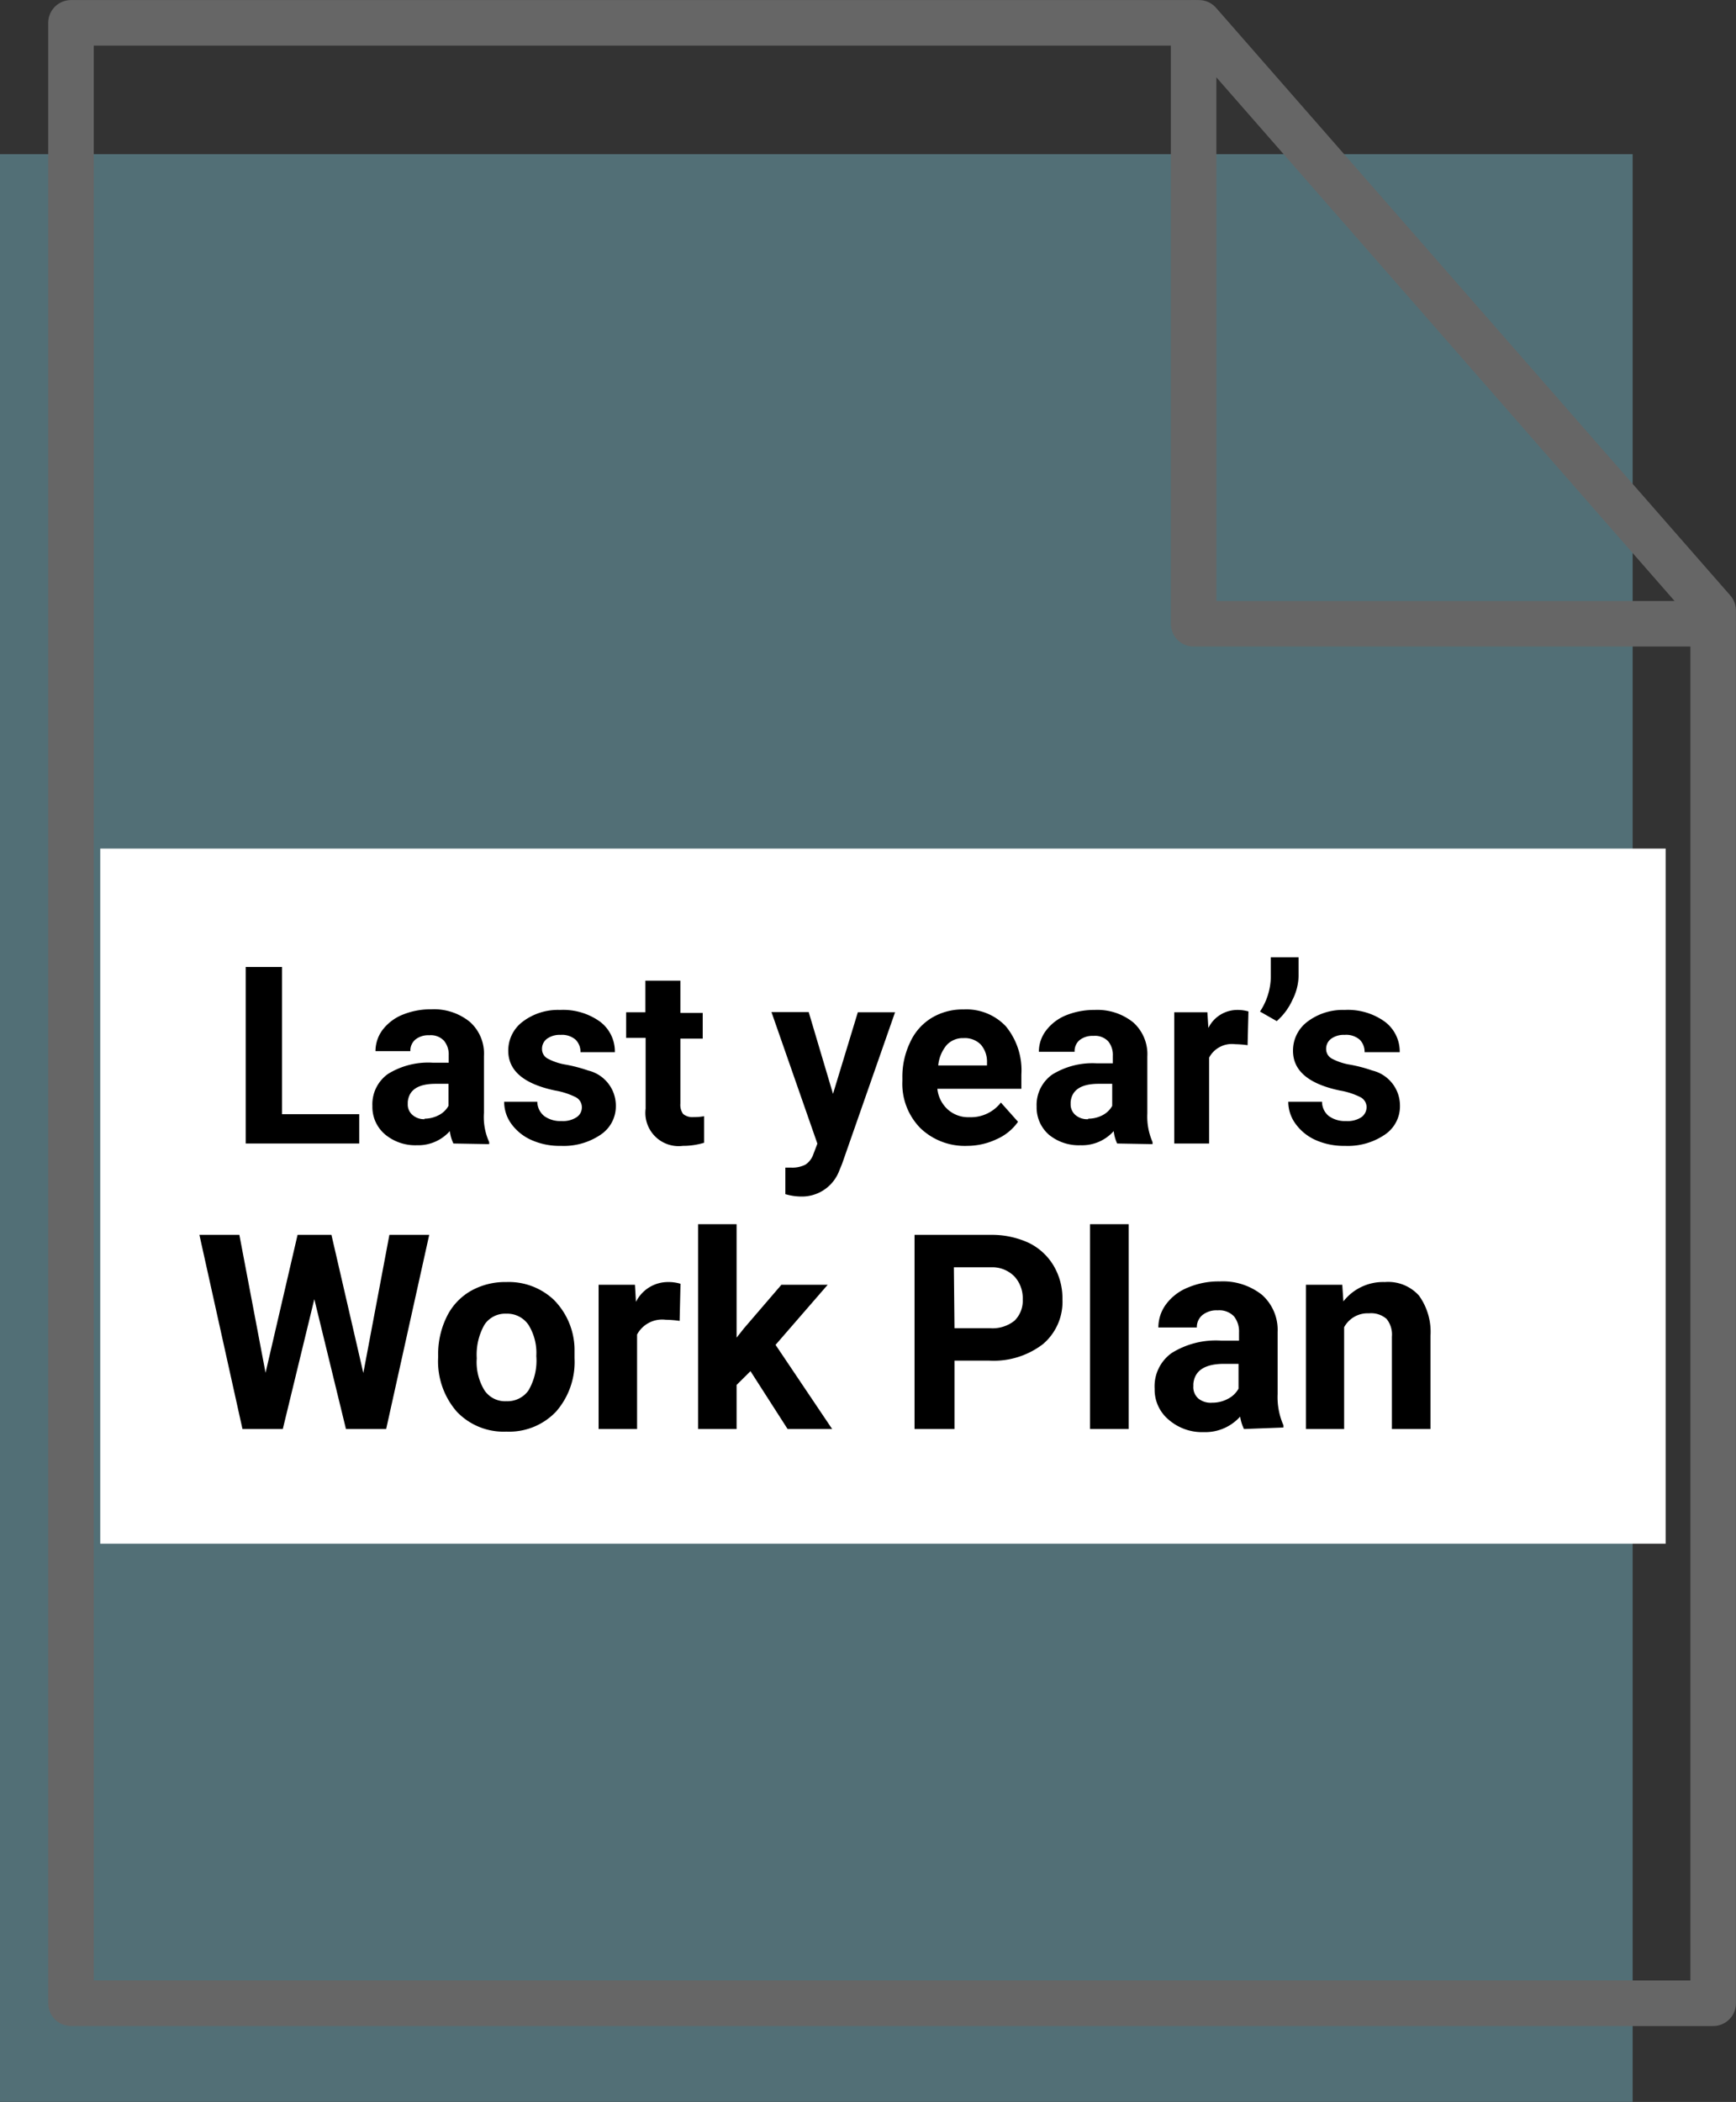 <svg xmlns="http://www.w3.org/2000/svg" viewBox="0 0 139.9 169.33"><rect x="0" y="0" width="139.9" height="169.33" fill="#333333" stroke="none"/><defs><style>.cls-1{fill:#608a93;opacity:0.7;}.cls-2{fill:none;stroke:#666;stroke-linecap:round;stroke-linejoin:round;stroke-width:3.67px;}.cls-3{fill:#fff;}</style></defs><title>WPlan</title><g id="Layer_2" data-name="Layer 2"><g id="Layer_1-2" data-name="Layer 1"><rect id="Rectangle_5194" data-name="Rectangle 5194" class="cls-1" y="12.42" width="131.57" height="156.9"/><polyline class="cls-2" points="96.19 1.84 96.19 50.25 138.02 50.25"/><polygon class="cls-2" points="96.62 1.84 5.72 1.84 5.72 161.38 138.06 161.38 138.06 49.18 96.62 1.84"/><rect class="cls-3" x="8.08" y="68.36" width="126.15" height="56"/><path d="M27.19,89.76h6.22v2.36H24.26V77.9h2.93Z" transform="translate(-4.46)"/><path d="M41,92.12a3.23,3.23,0,0,1-.29-1,3.41,3.41,0,0,1-2.66,1.14,3.8,3.8,0,0,1-2.58-.89,2.9,2.9,0,0,1-1-2.27,3,3,0,0,1,1.25-2.58,6.16,6.16,0,0,1,3.6-.91h1.3v-.6a1.73,1.73,0,0,0-.38-1.17,1.46,1.46,0,0,0-1.19-.44,1.66,1.66,0,0,0-1.11.34,1.17,1.17,0,0,0-.41.94H34.72a2.86,2.86,0,0,1,.56-1.7,3.83,3.83,0,0,1,1.61-1.23,5.92,5.92,0,0,1,2.32-.44,4.57,4.57,0,0,1,3.1,1,3.41,3.41,0,0,1,1.15,2.76v4.58A4.85,4.85,0,0,0,43.88,92v.17Zm-2.34-2a2.47,2.47,0,0,0,1.15-.28,1.85,1.85,0,0,0,.79-.75V87.31H39.57q-2.12,0-2.25,1.47v.16a1.1,1.1,0,0,0,.37.87A1.41,1.41,0,0,0,38.69,90.16Z" transform="translate(-4.46)"/><path d="M51.35,89.2a.91.91,0,0,0-.51-.82,6,6,0,0,0-1.65-.53c-2.51-.53-3.77-1.59-3.77-3.2a2.9,2.9,0,0,1,1.17-2.35,4.69,4.69,0,0,1,3-.94,5.09,5.09,0,0,1,3.22.94,3,3,0,0,1,1.2,2.46H51.24a1.38,1.38,0,0,0-.39-1,1.67,1.67,0,0,0-1.22-.39,1.72,1.72,0,0,0-1.1.32,1,1,0,0,0-.39.82.86.86,0,0,0,.44.76,4.68,4.68,0,0,0,1.5.5,12.18,12.18,0,0,1,1.78.47,2.91,2.91,0,0,1,2.23,2.84,2.75,2.75,0,0,1-1.24,2.34,5.29,5.29,0,0,1-3.2.89,5.53,5.53,0,0,1-2.36-.47,4,4,0,0,1-1.62-1.3,3,3,0,0,1-.58-1.78h2.67a1.51,1.51,0,0,0,.56,1.15,2.21,2.21,0,0,0,1.39.4A2,2,0,0,0,50.93,90,.94.94,0,0,0,51.35,89.2Z" transform="translate(-4.46)"/><path d="M59.29,79v2.6h1.8v2.07h-1.8V88.9a1.26,1.26,0,0,0,.22.84,1.18,1.18,0,0,0,.86.25,4.15,4.15,0,0,0,.83-.07v2.14a5.75,5.75,0,0,1-1.71.25,2.68,2.68,0,0,1-3-3v-5.7H54.92V81.55h1.55V79Z" transform="translate(-4.46)"/><path d="M71.59,88.12l2-6.57h3L72.32,93.76l-.23.56A3.21,3.21,0,0,1,69,96.39a4.57,4.57,0,0,1-1.25-.19V94.06h.43a2.33,2.33,0,0,0,1.19-.24A1.63,1.63,0,0,0,70,93l.33-.87-3.7-10.6h3Z" transform="translate(-4.46)"/><path d="M82.42,92.31a5.17,5.17,0,0,1-3.78-1.42,5.09,5.09,0,0,1-1.46-3.8v-.27A6.38,6.38,0,0,1,77.79,84,4.44,4.44,0,0,1,79.54,82a4.82,4.82,0,0,1,2.57-.68,4.37,4.37,0,0,1,3.41,1.36,5.57,5.57,0,0,1,1.25,3.88v1.15H80a2.6,2.6,0,0,0,.83,1.66,2.46,2.46,0,0,0,1.74.63,3.06,3.06,0,0,0,2.55-1.18l1.38,1.55a4.12,4.12,0,0,1-1.72,1.4A5.55,5.55,0,0,1,82.42,92.31Zm-.32-8.68a1.76,1.76,0,0,0-1.36.57,3,3,0,0,0-.67,1.63H84V85.6a2.1,2.1,0,0,0-.5-1.45A1.81,1.81,0,0,0,82.1,83.63Z" transform="translate(-4.46)"/><path d="M94.49,92.12a3.24,3.24,0,0,1-.28-1,3.41,3.41,0,0,1-2.67,1.14A3.79,3.79,0,0,1,89,91.42a2.9,2.9,0,0,1-1-2.27,3,3,0,0,1,1.25-2.58,6.15,6.15,0,0,1,3.59-.91h1.3v-.6a1.73,1.73,0,0,0-.37-1.17,1.46,1.46,0,0,0-1.19-.44,1.68,1.68,0,0,0-1.12.34,1.16,1.16,0,0,0-.4.94H88.18a2.81,2.81,0,0,1,.57-1.7,3.8,3.8,0,0,1,1.6-1.23,6,6,0,0,1,2.33-.44,4.59,4.59,0,0,1,3.1,1,3.43,3.43,0,0,1,1.14,2.76v4.58A5.12,5.12,0,0,0,97.34,92v.17Zm-2.33-2a2.47,2.47,0,0,0,1.15-.28,1.89,1.89,0,0,0,.78-.75V87.31H93c-1.41,0-2.17.49-2.26,1.47v.16a1.13,1.13,0,0,0,.37.87A1.45,1.45,0,0,0,92.16,90.16Z" transform="translate(-4.46)"/><path d="M105,84.2a8,8,0,0,0-1-.08,2.08,2.08,0,0,0-2.1,1.08v6.92H99.09V81.55h2.67l.08,1.26a2.6,2.6,0,0,1,2.35-1.45,3.12,3.12,0,0,1,.88.12Z" transform="translate(-4.46)"/><path d="M107.35,82.26,106,81.49a5.2,5.2,0,0,0,.87-2.72V77.12h2.24v1.51a4.43,4.43,0,0,1-.49,1.91A5,5,0,0,1,107.35,82.26Z" transform="translate(-4.46)"/><path d="M114.59,89.2a.91.91,0,0,0-.51-.82,5.88,5.88,0,0,0-1.65-.53c-2.51-.53-3.77-1.59-3.77-3.2a2.9,2.9,0,0,1,1.17-2.35,4.71,4.71,0,0,1,3-.94,5.08,5.08,0,0,1,3.22.94,3,3,0,0,1,1.21,2.46h-2.83a1.38,1.38,0,0,0-.39-1,1.65,1.65,0,0,0-1.22-.39,1.72,1.72,0,0,0-1.1.32,1,1,0,0,0-.39.82.88.88,0,0,0,.44.76,4.68,4.68,0,0,0,1.5.5,11.85,11.85,0,0,1,1.78.47,2.91,2.91,0,0,1,2.23,2.84,2.75,2.75,0,0,1-1.24,2.34,5.29,5.29,0,0,1-3.2.89,5.56,5.56,0,0,1-2.36-.47,4,4,0,0,1-1.61-1.3,3,3,0,0,1-.59-1.78H111a1.47,1.47,0,0,0,.55,1.15,2.21,2.21,0,0,0,1.39.4,2,2,0,0,0,1.23-.31A1,1,0,0,0,114.59,89.2Z" transform="translate(-4.46)"/><path d="M33.74,110.61l2.1-11.13h3.21l-3.47,15.64H32.34l-2.55-10.46-2.54,10.46H24L20.53,99.48h3.22l2.11,11.11,2.58-11.11h2.73Z" transform="translate(-4.46)"/><path d="M39.77,109.2a6.8,6.8,0,0,1,.67-3.08,4.83,4.83,0,0,1,1.92-2.1,5.61,5.61,0,0,1,2.9-.74,5.29,5.29,0,0,1,3.84,1.44,5.76,5.76,0,0,1,1.66,3.91l0,.79a6.07,6.07,0,0,1-1.49,4.3,5.21,5.21,0,0,1-4,1.61,5.2,5.2,0,0,1-4-1.61,6.16,6.16,0,0,1-1.5-4.38Zm3.11.22A4.37,4.37,0,0,0,43.5,112a2,2,0,0,0,1.78.88,2.07,2.07,0,0,0,1.77-.87,4.76,4.76,0,0,0,.63-2.77,4.29,4.29,0,0,0-.63-2.51,2.07,2.07,0,0,0-1.79-.9,2,2,0,0,0-1.76.89A4.88,4.88,0,0,0,42.88,109.42Z" transform="translate(-4.46)"/><path d="M59.23,106.41a8.21,8.21,0,0,0-1.12-.09,2.29,2.29,0,0,0-2.31,1.19v7.61H52.7V103.5h2.93l.08,1.38a2.88,2.88,0,0,1,2.59-1.6,3.34,3.34,0,0,1,1,.14Z" transform="translate(-4.46)"/><path d="M64.94,110.46l-1.12,1.11v3.55h-3.1V98.62h3.1v9.14l.61-.77,3-3.49h3.73l-4.2,4.84,4.56,6.78H67.93Z" transform="translate(-4.46)"/><path d="M81.38,109.61v5.51H78.16V99.48h6.1a7.1,7.1,0,0,1,3.1.64,4.75,4.75,0,0,1,2,1.83,5.16,5.16,0,0,1,.72,2.71,4.47,4.47,0,0,1-1.57,3.62,6.53,6.53,0,0,1-4.36,1.33Zm0-2.61h2.88a2.84,2.84,0,0,0,1.95-.6,2.24,2.24,0,0,0,.67-1.72,2.58,2.58,0,0,0-.68-1.86,2.51,2.51,0,0,0-1.87-.73h-3Z" transform="translate(-4.46)"/><path d="M95.42,115.12H92.3V98.62h3.12Z" transform="translate(-4.46)"/><path d="M104.71,115.12a3.45,3.45,0,0,1-.31-1,3.77,3.77,0,0,1-2.93,1.25,4.1,4.1,0,0,1-2.83-1,3.15,3.15,0,0,1-1.13-2.49A3.29,3.29,0,0,1,98.88,109a6.73,6.73,0,0,1,4-1h1.43v-.67a1.94,1.94,0,0,0-.41-1.29,1.64,1.64,0,0,0-1.31-.48,1.81,1.81,0,0,0-1.23.38,1.26,1.26,0,0,0-.45,1h-3.1a3.13,3.13,0,0,1,.62-1.87,4.07,4.07,0,0,1,1.77-1.35,6.3,6.3,0,0,1,2.55-.49,5.07,5.07,0,0,1,3.41,1.08,3.78,3.78,0,0,1,1.26,3v5a5.62,5.62,0,0,0,.47,2.51v.18ZM102.14,113a2.62,2.62,0,0,0,1.27-.31,2,2,0,0,0,.86-.82v-2h-1.16c-1.55,0-2.38.54-2.48,1.61v.19a1.21,1.21,0,0,0,.41,1A1.57,1.57,0,0,0,102.14,113Z" transform="translate(-4.46)"/><path d="M112.63,103.5l.09,1.34a4.06,4.06,0,0,1,3.34-1.56,3.34,3.34,0,0,1,2.75,1.09,5,5,0,0,1,.93,3.24v7.51h-3.11v-7.44a2,2,0,0,0-.43-1.43,1.89,1.89,0,0,0-1.42-.45,2.15,2.15,0,0,0-2,1.12v8.2H109.7V103.5Z" transform="translate(-4.46)"/></g></g></svg>